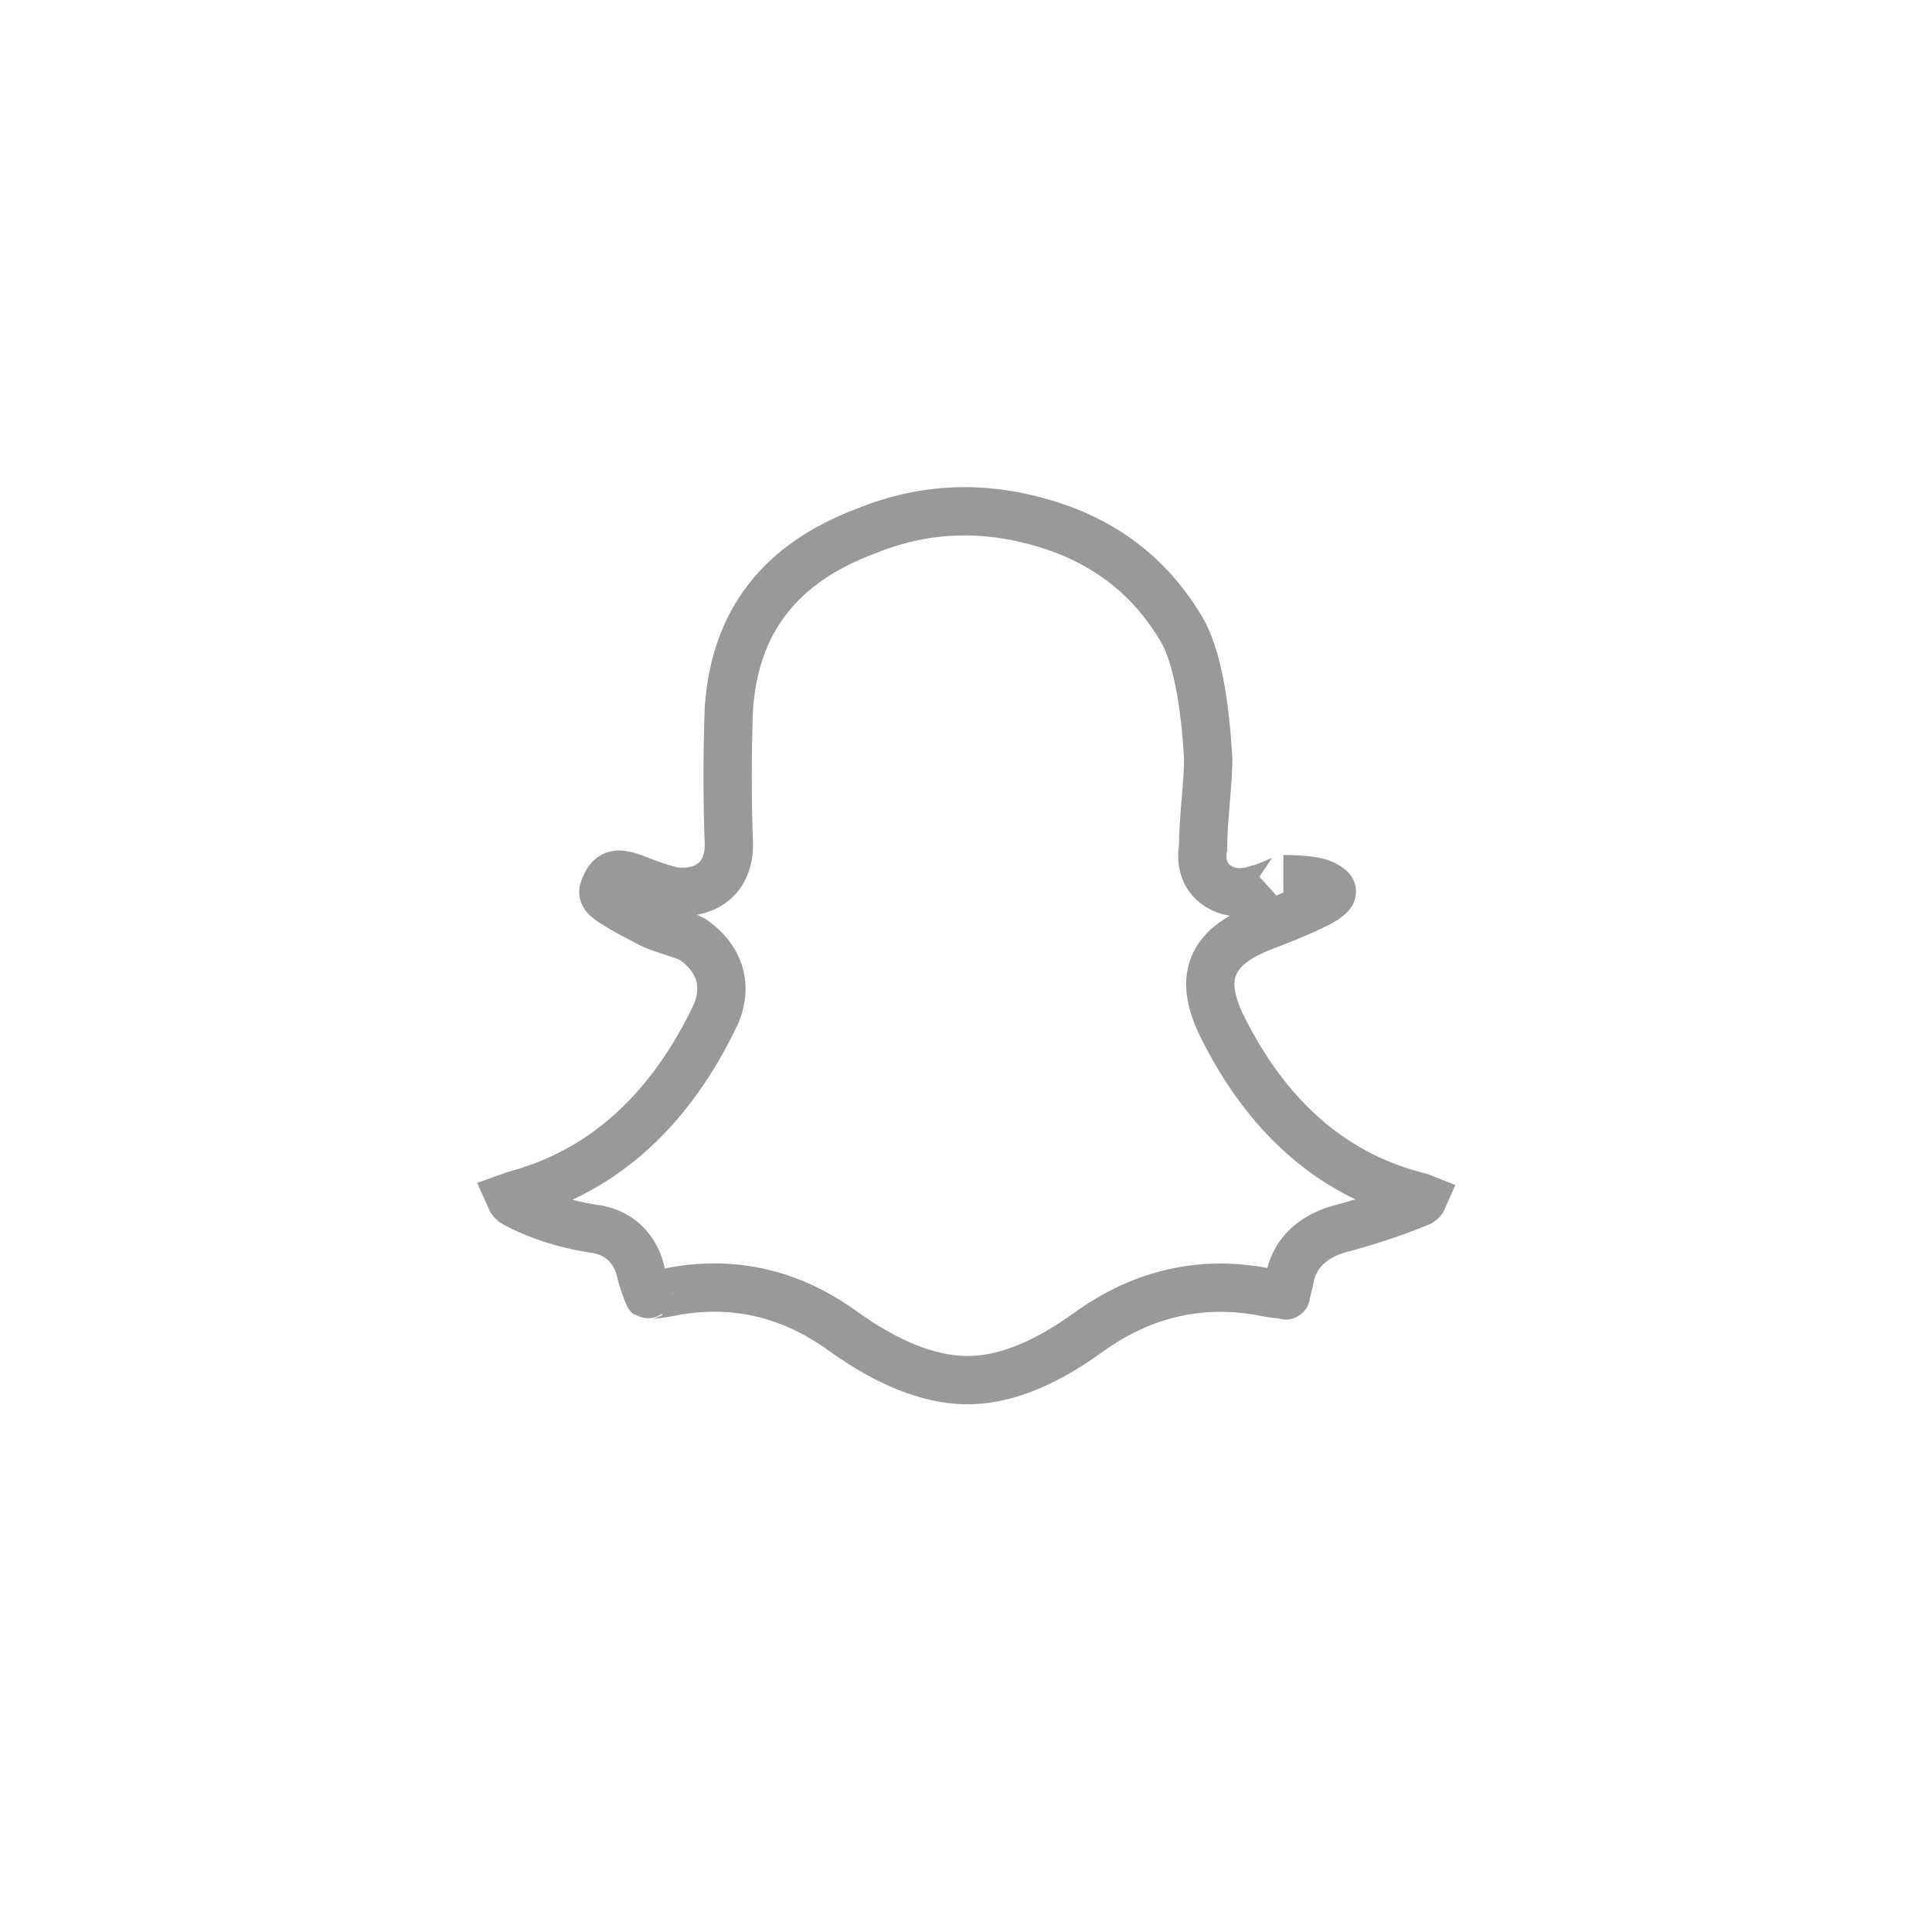 <?xml version="1.0" encoding="UTF-8"?>
<svg width="40px" height="40px" viewBox="0 0 40 40" version="1.1" xmlns="http://www.w3.org/2000/svg" xmlns:xlink="http://www.w3.org/1999/xlink">
    <!-- Generator: Sketch 46.2 (44496) - http://www.bohemiancoding.com/sketch -->
    <title>Icon-Social-Snapchat</title>
    <desc>Created with Sketch.</desc>
    <defs>
        <path d="M25.937,17.913 C25.972,17.913 26.069,17.878 26.227,17.807 C26.385,17.737 26.5,17.702 26.57,17.702 C27.062,17.702 27.414,17.755 27.625,17.86 C27.907,18.001 28.056,18.186 28.074,18.414 C28.091,18.643 27.977,18.845 27.731,19.021 C27.52,19.162 27.098,19.355 26.464,19.602 C25.972,19.777 25.682,19.971 25.594,20.182 C25.506,20.393 25.585,20.727 25.831,21.185 C26.711,22.873 27.942,23.911 29.525,24.298 C29.842,24.404 30,24.509 30,24.615 C30,24.931 29.894,25.16 29.683,25.301 C29.12,25.547 28.505,25.758 27.836,25.934 C27.485,26.04 27.274,26.233 27.203,26.515 C27.133,26.901 27.036,27.139 26.913,27.227 C26.79,27.315 26.535,27.324 26.148,27.253 C24.952,27.007 23.843,27.253 22.823,27.992 C21.803,28.731 20.853,29.091 19.974,29.074 C19.094,29.056 18.144,28.678 17.124,27.939 C16.139,27.236 15.066,27.007 13.905,27.253 C13.518,27.324 13.263,27.315 13.14,27.227 C13.017,27.139 12.902,26.901 12.797,26.515 C12.726,26.163 12.533,25.969 12.216,25.934 C11.548,25.828 10.95,25.635 10.422,25.354 C10.211,25.248 10.07,25.019 10,24.668 C10,24.492 10.193,24.351 10.58,24.245 C12.234,23.788 13.5,22.627 14.38,20.763 C14.521,20.411 14.415,20.112 14.063,19.865 C13.958,19.83 13.799,19.777 13.588,19.707 C13.377,19.637 13.219,19.566 13.113,19.496 C12.832,19.355 12.639,19.25 12.533,19.179 C12.04,18.898 11.882,18.564 12.058,18.177 C12.269,17.649 12.674,17.491 13.272,17.702 C13.624,17.843 13.887,17.931 14.063,17.966 C14.415,18.001 14.591,17.843 14.591,17.491 C14.556,16.541 14.556,15.591 14.591,14.641 C14.732,12.636 15.787,11.264 17.757,10.525 C19.059,9.997 20.405,9.945 21.794,10.367 C23.184,10.789 24.23,11.616 24.934,12.847 C25.251,13.445 25.444,14.395 25.515,15.697 C25.515,15.908 25.497,16.215 25.462,16.62 C25.427,17.025 25.409,17.332 25.409,17.544 C25.374,17.755 25.409,17.887 25.515,17.939 C25.62,17.992 25.761,17.983 25.937,17.913 Z" id="path-1"></path>
    </defs>
    <g id="Symbols" stroke="none" stroke-width="1" fill="none" fill-rule="evenodd">
        <g id="Footer-XL" transform="translate(-1270, -68)">
            <g id="Icon-SocialChannel-Snapchat" transform="translate(1270, 68)">
                <rect id="Rectangle-5-Copy-4" fill="#FFFFFF" fill-rule="evenodd" x="0" y="0" width="40" height="40"></rect>
                <g id="Page-1">
                    <use fill="#FFFFFF" fill-rule="evenodd" xlink:href="#path-1"></use>
                    <path stroke="#999999" stroke-width="1" d="M26.059,18.401 C25.786,18.497 25.526,18.504 25.291,18.387 C24.941,18.212 24.849,17.864 24.909,17.544 C24.909,17.315 24.927,16.994 24.964,16.577 C24.998,16.185 25.015,15.89 25.015,15.724 C24.948,14.488 24.768,13.602 24.5,13.095 C23.86,11.975 22.917,11.23 21.649,10.845 C20.368,10.456 19.14,10.504 17.933,10.993 C16.143,11.664 15.217,12.869 15.091,14.66 C15.056,15.597 15.056,16.535 15.091,17.491 C15.091,18.139 14.659,18.528 13.965,18.456 C13.753,18.413 13.464,18.317 13.105,18.173 C12.75,18.048 12.629,18.095 12.513,18.384 C12.457,18.506 12.493,18.58 12.81,18.763 C12.894,18.819 13.073,18.917 13.391,19.08 C13.453,19.122 13.574,19.175 13.747,19.233 C14.037,19.33 14.037,19.33 14.221,19.391 L14.35,19.456 C14.884,19.83 15.075,20.371 14.832,20.976 C13.893,22.966 12.516,24.229 10.712,24.728 C10.649,24.745 10.595,24.763 10.551,24.779 C10.583,24.852 10.619,24.893 10.657,24.912 C11.134,25.167 11.679,25.343 12.272,25.437 C12.814,25.497 13.176,25.859 13.279,26.383 C13.356,26.664 13.431,26.821 13.43,26.82 C13.408,26.804 13.555,26.809 13.801,26.764 C15.1,26.489 16.316,26.748 17.417,27.534 C18.361,28.218 19.217,28.559 19.984,28.574 C20.742,28.589 21.591,28.267 22.53,27.587 C23.663,26.767 24.914,26.489 26.237,26.761 C26.498,26.809 26.645,26.804 26.622,26.82 C26.605,26.832 26.663,26.691 26.718,26.393 C26.835,25.927 27.183,25.608 27.709,25.45 C28.353,25.281 28.945,25.078 29.406,24.885 C29.433,24.867 29.455,24.843 29.47,24.808 C29.45,24.8 29.428,24.792 29.406,24.784 C27.677,24.361 26.331,23.227 25.391,21.422 C25.079,20.843 24.97,20.38 25.132,19.99 C25.29,19.611 25.682,19.35 26.283,19.136 C26.884,18.902 27.282,18.72 27.44,18.614 C27.554,18.533 27.578,18.49 27.575,18.453 C27.573,18.418 27.538,18.376 27.402,18.307 C27.276,18.245 26.991,18.202 26.57,18.202 C26.589,18.202 26.528,18.221 26.43,18.264 C26.26,18.34 26.154,18.382 26.059,18.401 Z"></path>
                </g>
            </g>
        </g>
    </g>
</svg>